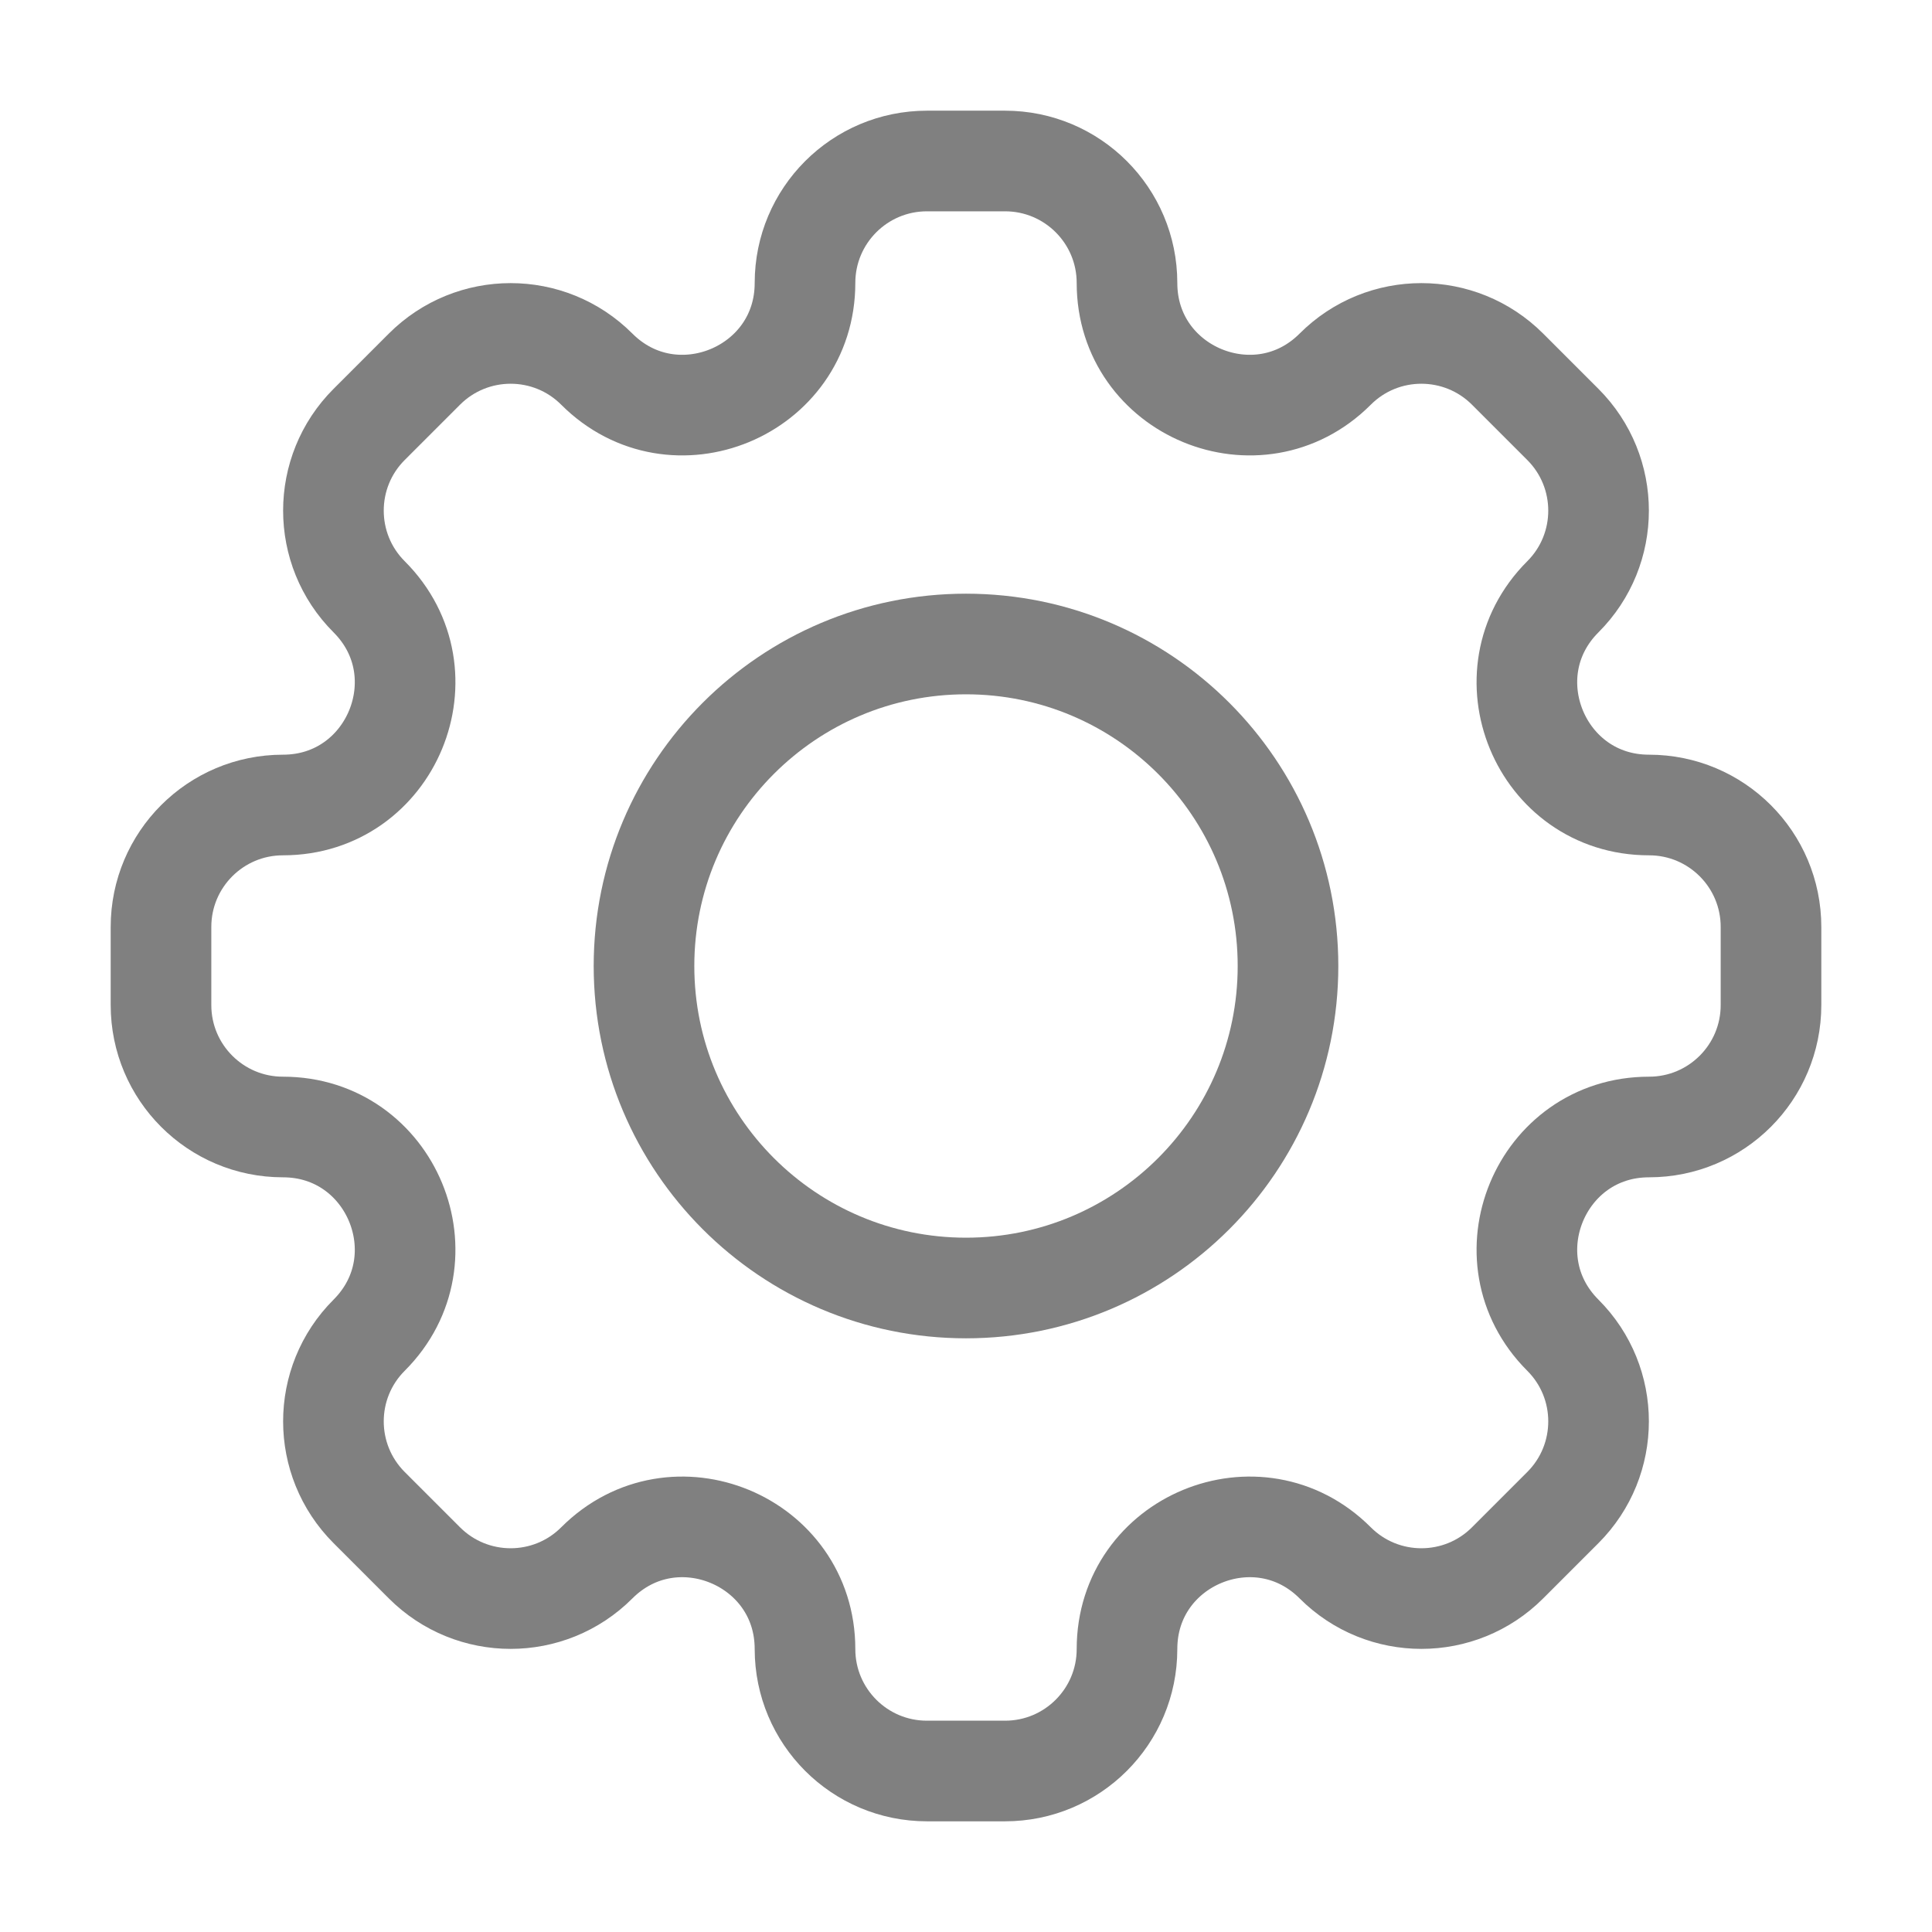 <svg width="24" height="24" viewBox="0 0 24 24" fill="none" xmlns="http://www.w3.org/2000/svg">
<path d="M16 12C16 14.209 14.209 16 12 16C9.791 16 8 14.209 8 12C8 9.791 9.791 8 12 8C14.209 8 16 9.791 16 12Z" stroke="#808080" stroke-width="1.25"/>
<path d="M14 3.515C14 2.678 13.322 2 12.485 2H11.515C10.678 2 10 2.678 10 3.515C10 4.864 8.368 5.54 7.414 4.586C6.823 3.994 5.864 3.994 5.272 4.586L4.586 5.272C3.994 5.863 3.994 6.823 4.586 7.414C5.54 8.368 4.864 10 3.515 10C2.678 10 2 10.678 2 11.515V12.485C2 13.322 2.678 14 3.515 14C4.864 14 5.54 15.632 4.586 16.586C3.994 17.177 3.994 18.136 4.586 18.728L5.272 19.414C5.864 20.006 6.823 20.006 7.414 19.414C8.368 18.46 10 19.136 10 20.485C10 21.322 10.678 22 11.515 22H12.485C13.322 22 14 21.322 14 20.485C14 19.136 15.632 18.46 16.586 19.414C17.177 20.006 18.137 20.006 18.728 19.414L19.414 18.728C20.006 18.136 20.006 17.177 19.414 16.586C18.46 15.632 19.136 14 20.485 14C21.322 14 22 13.322 22 12.485V11.515C22 10.678 21.322 10 20.485 10C19.136 10 18.46 8.368 19.414 7.414C20.006 6.823 20.006 5.864 19.414 5.272L18.728 4.586C18.136 3.994 17.177 3.994 16.586 4.586C15.632 5.54 14 4.864 14 3.515Z" stroke="#808080" stroke-width="1.25"/>
</svg>
